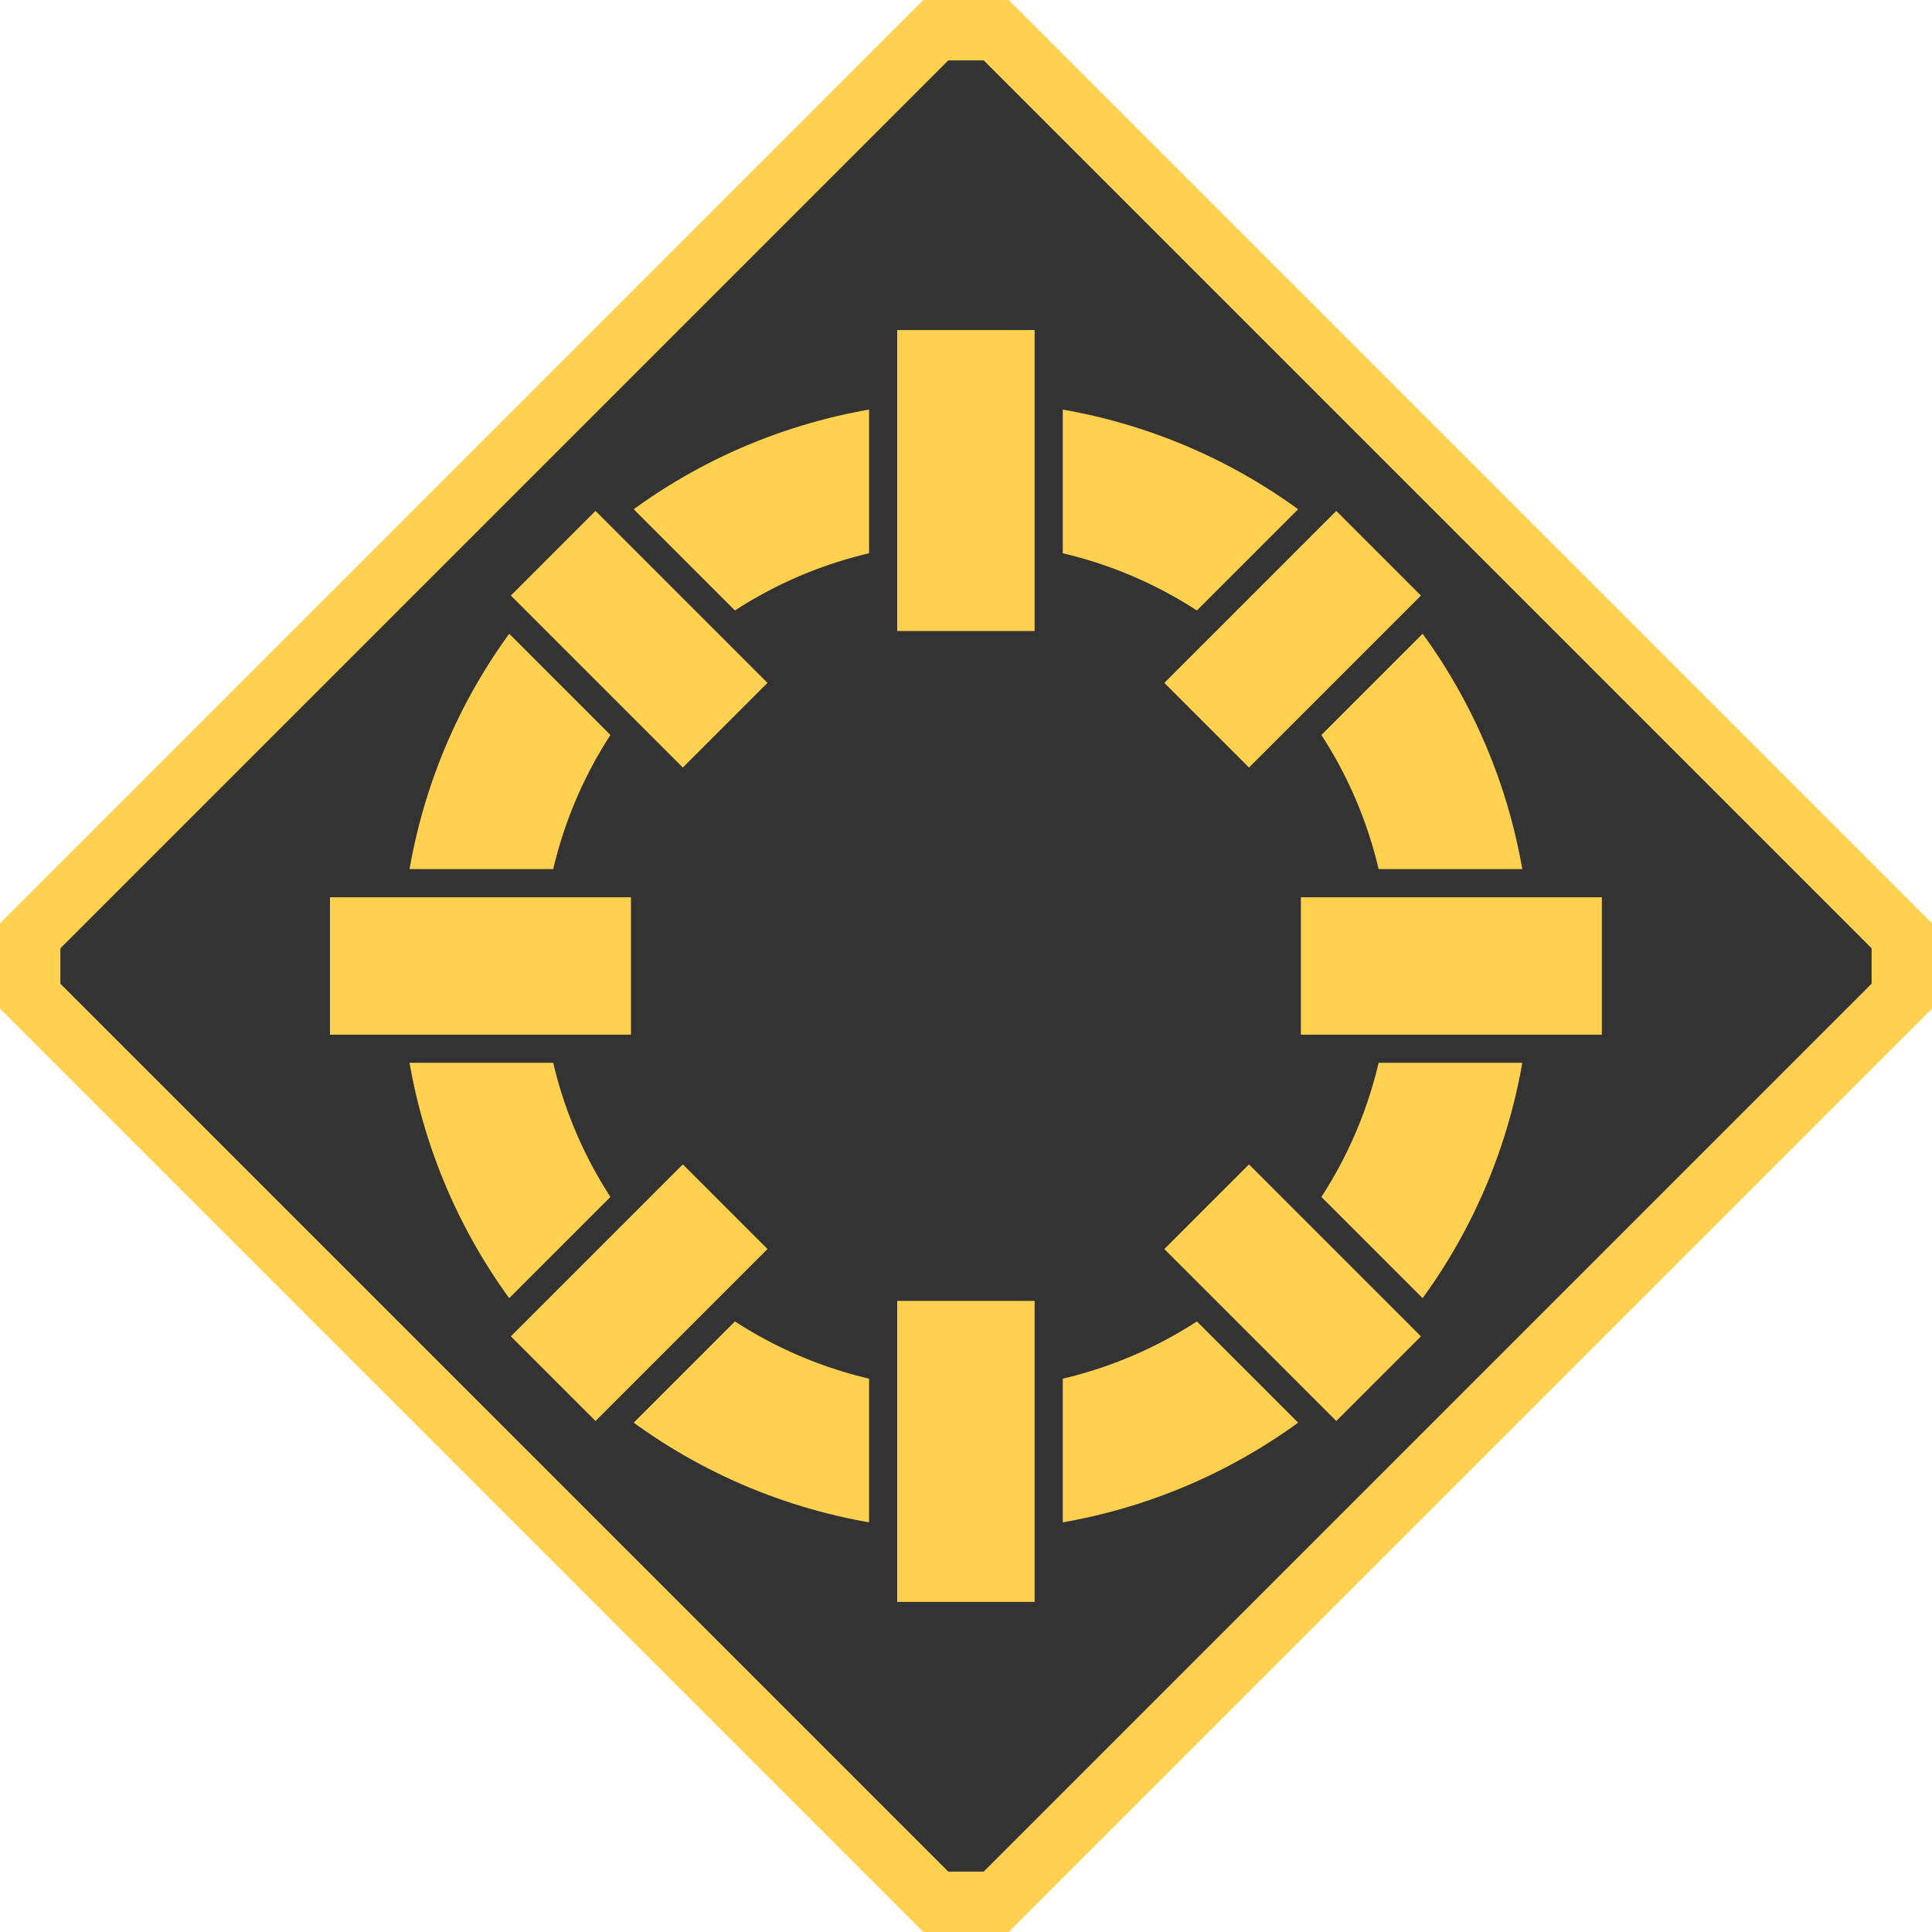 <?xml version="1.0" encoding="UTF-8" standalone="no"?>
<!-- Created with Inkscape (http://www.inkscape.org/) -->

<svg
   xmlns:dc="http://purl.org/dc/elements/1.1/"
   xmlns:cc="http://creativecommons.org/ns#"
   xmlns:rdf="http://www.w3.org/1999/02/22-rdf-syntax-ns#"
   xmlns:svg="http://www.w3.org/2000/svg"
   xmlns="http://www.w3.org/2000/svg"
   xmlns:sodipodi="http://sodipodi.sourceforge.net/DTD/sodipodi-0.dtd"
   xmlns:inkscape="http://www.inkscape.org/namespaces/inkscape"
   width="512"
   height="512"
   viewBox="0 0 1680 2376.002"
   version="1.1"
   id="svg3972"
   inkscape:version="0.92.5 (2060ec1f9f, 2020-04-08)"
   sodipodi:docname="station__network.svg">
  <defs
     id="defs3966" />
  <sodipodi:namedview
     id="base"
     pagecolor="#ffffff"
     bordercolor="#666666"
     borderopacity="1.0"
     inkscape:pageopacity="0.0"
     inkscape:pageshadow="2"
     inkscape:zoom="1.8359362"
     inkscape:cx="256"
     inkscape:cy="256.00018"
     inkscape:document-units="px"
     inkscape:current-layer="layer1"
     showgrid="false"
     fit-margin-top="0"
     fit-margin-left="0"
     fit-margin-right="0"
     fit-margin-bottom="0"
     inkscape:window-width="1920"
     inkscape:window-height="1136"
     inkscape:window-x="0"
     inkscape:window-y="27"
     inkscape:window-maximized="1" />
  <g
     inkscape:label="Layer 1"
     inkscape:groupmode="layer"
     id="layer1"
     transform="translate(-1356.854,1733.854)">
    <path
       style="fill:#333333;fill-opacity:1;stroke:#ffd14e;stroke-width:74.25;stroke-linecap:butt;stroke-linejoin:miter;stroke-miterlimit:4;stroke-dasharray:none;stroke-opacity:1"
       d="m 2159.729,-1696.729 h 74.25 l 1113.75,1113.75 v 74.25 L 2233.979,605.023 2159.729,605.021 1045.979,-508.729 v -74.25 z"
       id="path867"
       inkscape:connector-curvature="0"
       sodipodi:nodetypes="ccccccccc" />
    <g
       id="g4751"
       transform="matrix(7.464,0,0,7.464,-995.054,-2170.082)">
      <circle
         transform="rotate(-45)"
         r="81.449"
         cy="456.245"
         cx="148.51"
         id="path4619"
         style="fill:none;fill-opacity:0;stroke:#ffd14e;stroke-width:23.203;stroke-linecap:round;stroke-linejoin:round;stroke-miterlimit:4;stroke-dasharray:none;stroke-opacity:1" />
      <rect
         transform="rotate(45)"
         y="-246.999"
         x="444.06"
         height="44.71"
         width="24.37"
         id="rect4623"
         style="fill:#ffd14e;fill-opacity:1;stroke:#333333;stroke-width:4.641;stroke-linecap:round;stroke-linejoin:miter;stroke-miterlimit:4;stroke-dasharray:none;stroke-opacity:1" />
      <rect
         transform="rotate(45)"
         y="-94.732"
         x="444.06"
         height="44.71"
         width="24.37"
         id="rect4623-5"
         style="fill:#ffd14e;fill-opacity:1;stroke:#333333;stroke-width:4.641;stroke-linecap:round;stroke-linejoin:miter;stroke-miterlimit:4;stroke-dasharray:none;stroke-opacity:1" />
      <rect
         transform="rotate(135)"
         y="-554.733"
         x="-160.695"
         height="44.71"
         width="24.37"
         id="rect4623-3"
         style="fill:#ffd14e;fill-opacity:1;stroke:#333333;stroke-width:4.641;stroke-linecap:round;stroke-linejoin:miter;stroke-miterlimit:4;stroke-dasharray:none;stroke-opacity:1" />
      <rect
         transform="rotate(135)"
         y="-402.466"
         x="-160.695"
         height="44.71"
         width="24.37"
         id="rect4623-5-5"
         style="fill:#ffd14e;fill-opacity:1;stroke:#333333;stroke-width:4.641;stroke-linecap:round;stroke-linejoin:miter;stroke-miterlimit:4;stroke-dasharray:none;stroke-opacity:1" />
      <rect
         y="110.5"
         x="413.987"
         height="54.234"
         width="27.279"
         id="rect4621"
         style="fill:#ffd14e;fill-opacity:1;stroke:#333333;stroke-width:4.641;stroke-linecap:round;stroke-linejoin:miter;stroke-miterlimit:4;stroke-dasharray:none;stroke-opacity:1" />
      <rect
         y="270.469"
         x="413.987"
         height="54.234"
         width="27.279"
         id="rect4621-6"
         style="fill:#ffd14e;fill-opacity:1;stroke:#333333;stroke-width:4.641;stroke-linecap:round;stroke-linejoin:miter;stroke-miterlimit:4;stroke-dasharray:none;stroke-opacity:1" />
      <rect
         transform="rotate(90)"
         y="-534.728"
         x="203.962"
         height="54.234"
         width="27.279"
         id="rect4621-9"
         style="fill:#ffd14e;fill-opacity:1;stroke:#333333;stroke-width:4.641;stroke-linecap:round;stroke-linejoin:miter;stroke-miterlimit:4;stroke-dasharray:none;stroke-opacity:1" />
      <rect
         transform="rotate(90)"
         y="-374.759"
         x="203.962"
         height="54.234"
         width="27.279"
         id="rect4621-6-1"
         style="fill:#ffd14e;fill-opacity:1;stroke:#333333;stroke-width:4.641;stroke-linecap:round;stroke-linejoin:miter;stroke-miterlimit:4;stroke-dasharray:none;stroke-opacity:1" />
    </g>
  </g>
</svg>

